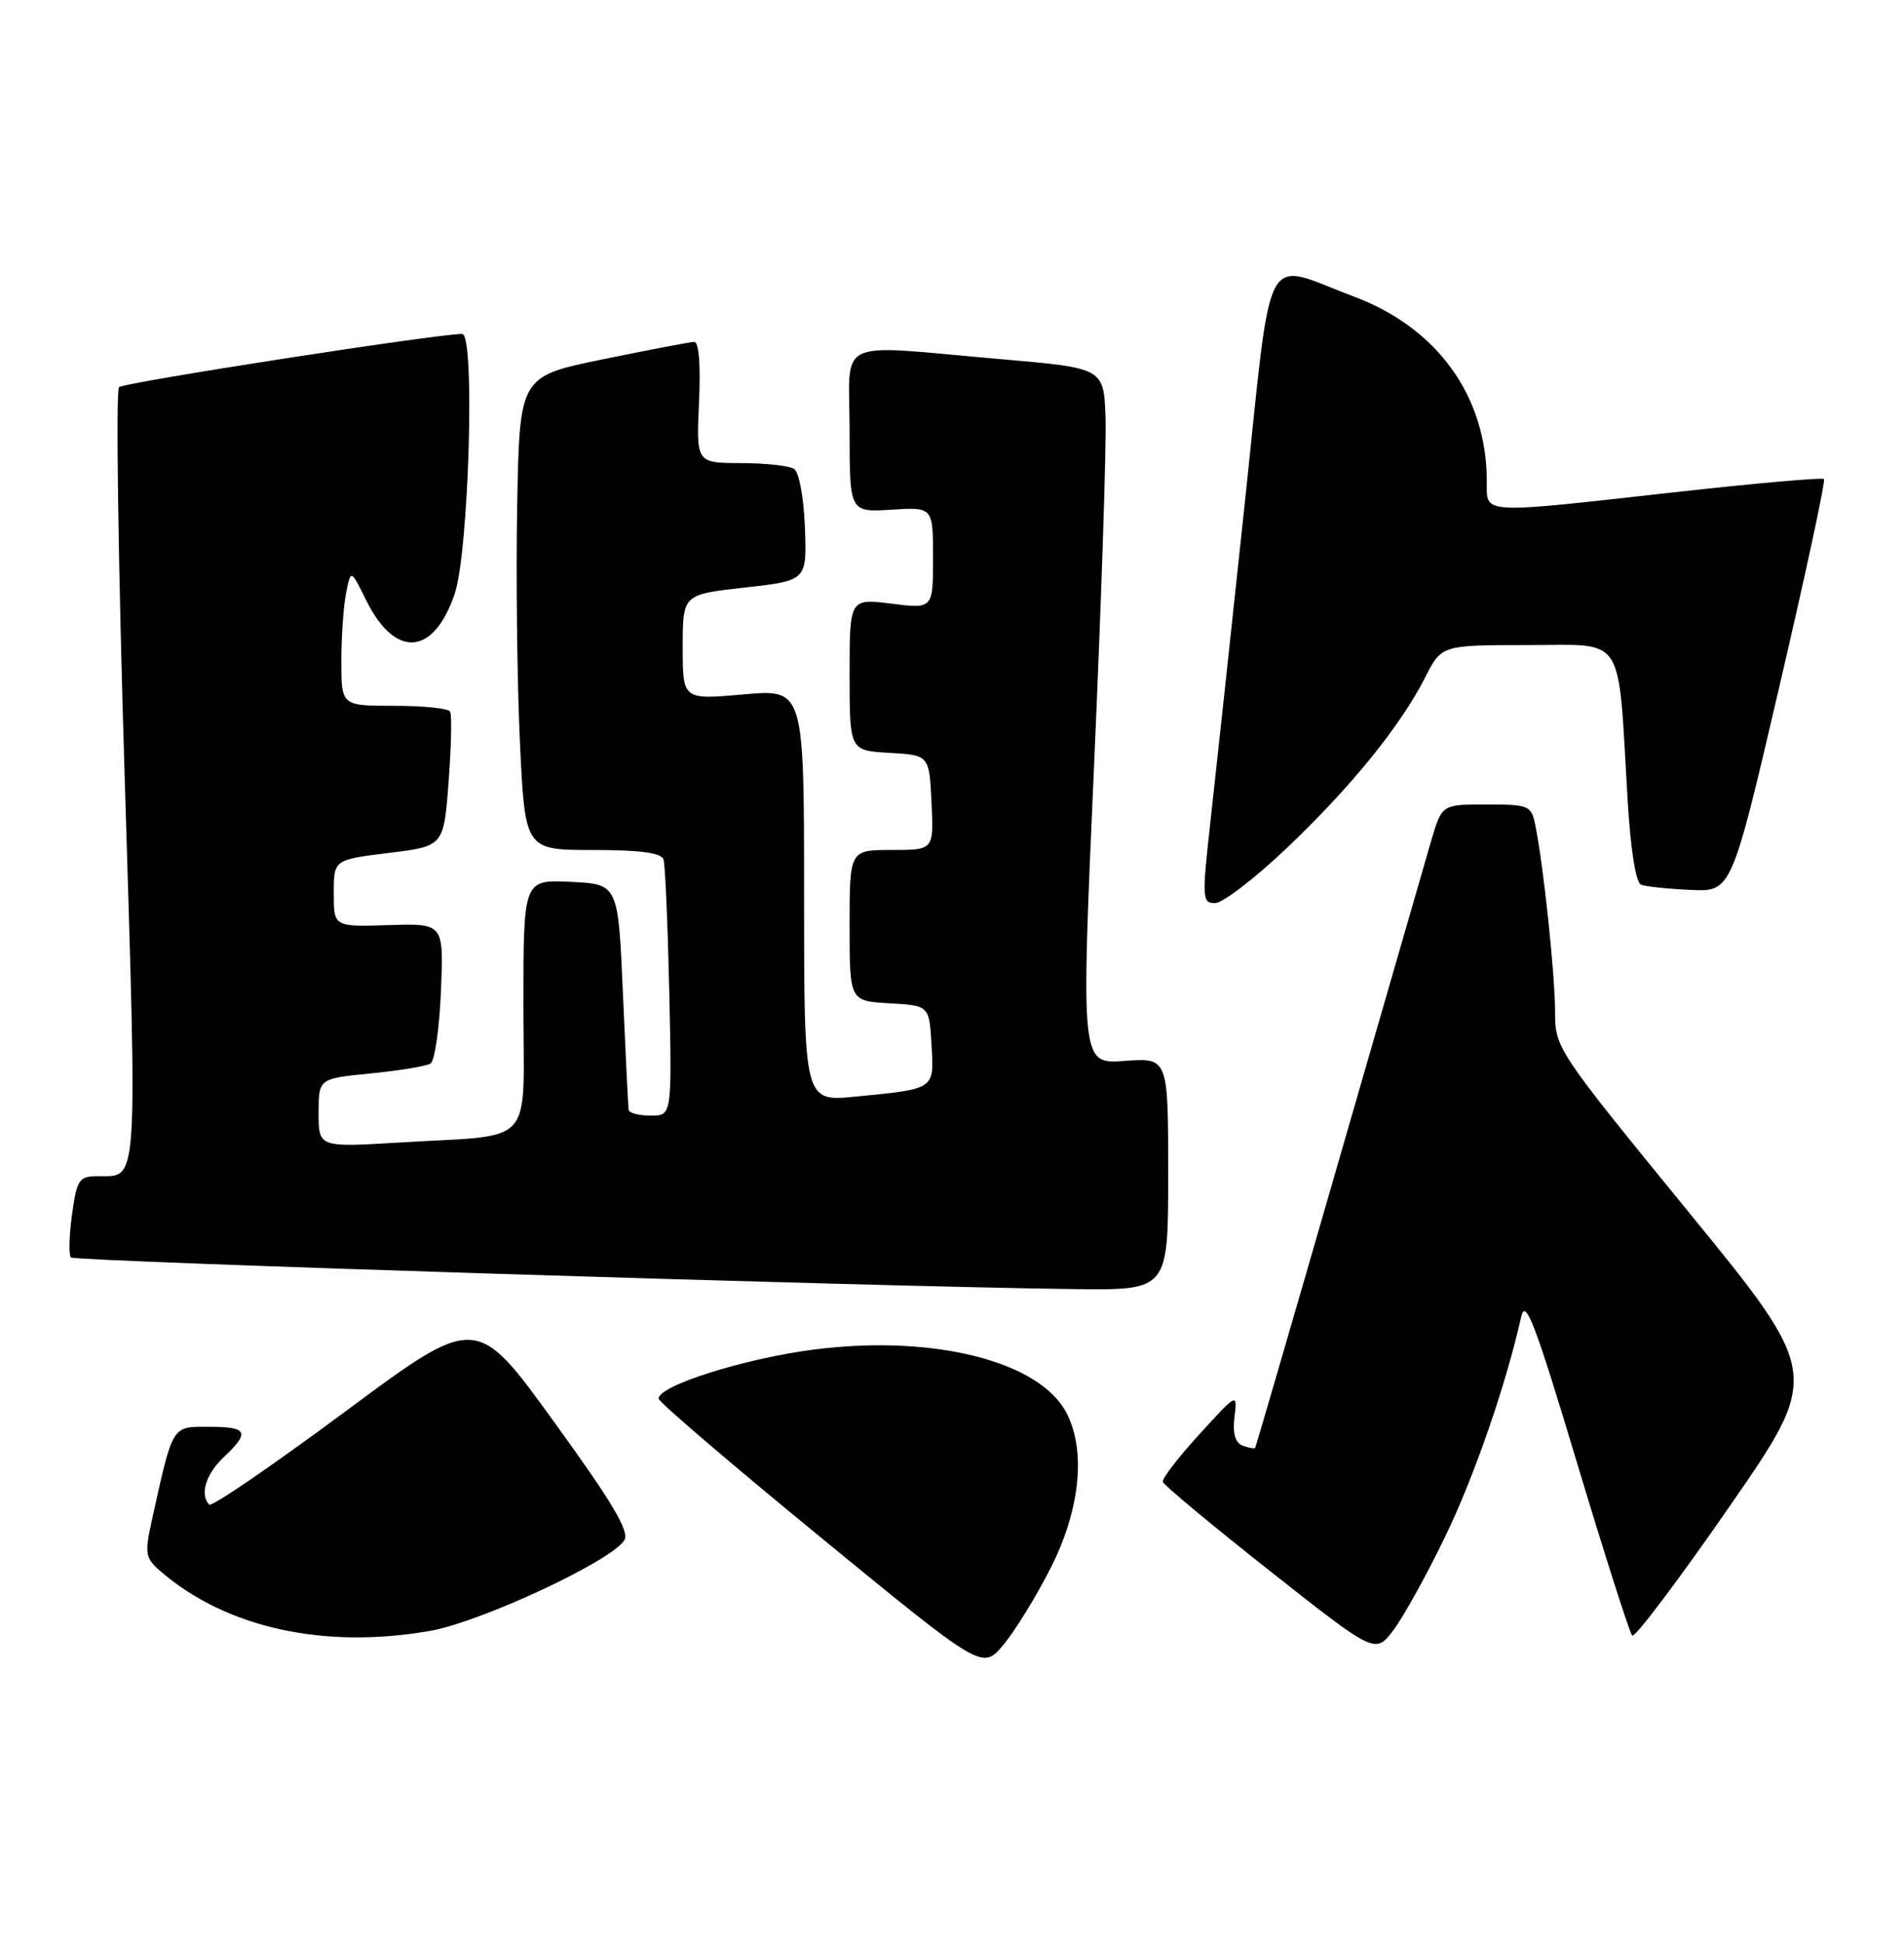 <?xml version="1.0" encoding="UTF-8" standalone="no"?>
<!DOCTYPE svg PUBLIC "-//W3C//DTD SVG 1.1//EN" "http://www.w3.org/Graphics/SVG/1.1/DTD/svg11.dtd" >
<svg xmlns="http://www.w3.org/2000/svg" xmlns:xlink="http://www.w3.org/1999/xlink" version="1.1" viewBox="0 0 251 256">
 <g >
 <path fill="currentColor"
d=" M 138.50 206.62 C 142.39 198.97 143.19 191.19 140.60 186.19 C 137.07 179.36 123.08 175.83 107.42 177.81 C 98.21 178.97 86.69 182.61 86.83 184.31 C 86.87 184.76 96.48 192.98 108.20 202.58 C 129.50 220.03 129.50 220.03 132.25 216.76 C 133.76 214.97 136.58 210.40 138.50 206.62 Z  M 190.50 202.50 C 194.35 194.56 198.51 182.52 200.54 173.50 C 201.10 171.02 202.36 174.34 207.88 192.70 C 211.55 204.90 214.83 215.17 215.17 215.51 C 215.51 215.85 221.25 208.24 227.93 198.60 C 240.07 181.08 240.07 181.08 222.53 159.61 C 205.18 138.37 205.00 138.10 205.00 133.30 C 205.00 128.47 203.47 113.99 202.40 108.75 C 201.87 106.13 201.57 106.00 195.96 106.00 C 190.08 106.00 190.08 106.00 188.68 110.75 C 187.92 113.36 182.42 132.38 176.47 153.00 C 170.52 173.62 165.56 190.62 165.47 190.77 C 165.37 190.92 164.63 190.79 163.82 190.49 C 162.83 190.11 162.48 188.88 162.74 186.71 C 163.13 183.50 163.13 183.50 158.10 189.00 C 155.33 192.03 153.17 194.84 153.29 195.26 C 153.41 195.68 159.76 200.96 167.41 207.00 C 181.31 217.97 181.31 217.97 183.73 214.74 C 185.06 212.96 188.11 207.45 190.50 202.50 Z  M 56.67 214.90 C 63.38 213.73 80.65 205.68 82.30 202.95 C 83.01 201.78 80.77 198.02 73.00 187.30 C 62.78 173.18 62.78 173.18 45.48 186.02 C 35.97 193.07 27.92 198.58 27.59 198.26 C 26.30 196.96 27.13 194.23 29.50 192.00 C 33.00 188.71 32.65 188.00 27.54 188.00 C 22.60 188.00 22.83 187.62 20.02 200.32 C 19.04 204.78 19.13 205.29 21.23 207.10 C 29.85 214.50 42.70 217.33 56.67 214.90 Z  M 154.00 154.69 C 154.00 139.37 154.00 139.37 148.24 139.79 C 142.48 140.21 142.48 140.21 144.23 100.85 C 145.19 79.21 145.87 58.58 145.74 55.00 C 145.50 48.50 145.50 48.50 132.00 47.33 C 109.61 45.39 112.00 44.27 112.00 56.75 C 112.00 67.50 112.00 67.50 117.50 67.16 C 123.00 66.81 123.00 66.81 123.00 73.52 C 123.00 80.23 123.00 80.23 117.50 79.54 C 112.00 78.86 112.00 78.86 112.00 88.88 C 112.00 98.90 112.00 98.90 117.25 99.20 C 122.50 99.50 122.50 99.50 122.80 105.75 C 123.10 112.00 123.10 112.00 117.55 112.00 C 112.00 112.00 112.00 112.00 112.00 121.95 C 112.00 131.90 112.00 131.90 117.25 132.20 C 122.50 132.50 122.50 132.50 122.80 137.67 C 123.14 143.60 123.35 143.46 112.75 144.50 C 106.00 145.16 106.00 145.16 106.00 117.98 C 106.00 90.79 106.00 90.79 98.00 91.50 C 90.00 92.21 90.00 92.21 90.00 85.27 C 90.00 78.33 90.00 78.33 98.18 77.42 C 106.37 76.50 106.37 76.50 106.11 69.51 C 105.96 65.53 105.34 62.20 104.67 61.78 C 104.03 61.37 100.86 61.02 97.64 61.02 C 91.79 61.00 91.79 61.00 92.15 53.00 C 92.38 48.03 92.13 45.02 91.51 45.05 C 90.95 45.07 85.55 46.10 79.50 47.34 C 68.50 49.59 68.50 49.59 68.18 66.54 C 68.01 75.87 68.17 89.91 68.54 97.75 C 69.21 112.00 69.21 112.00 78.14 112.00 C 84.39 112.00 87.18 112.37 87.47 113.25 C 87.69 113.94 88.03 121.81 88.23 130.75 C 88.58 147.00 88.58 147.00 85.79 147.00 C 84.25 147.00 82.94 146.66 82.87 146.25 C 82.81 145.84 82.47 138.97 82.12 131.00 C 81.50 116.50 81.50 116.50 75.25 116.20 C 69.00 115.90 69.00 115.90 69.00 132.37 C 69.00 151.49 70.83 149.44 52.75 150.54 C 42.00 151.19 42.00 151.19 42.00 146.66 C 42.00 142.12 42.00 142.12 48.88 141.44 C 52.67 141.07 56.21 140.48 56.76 140.13 C 57.31 139.78 57.93 135.49 58.13 130.59 C 58.50 121.67 58.50 121.67 51.25 121.90 C 44.00 122.13 44.00 122.13 44.00 117.71 C 44.00 113.28 44.00 113.28 51.25 112.39 C 58.50 111.50 58.50 111.50 59.14 103.00 C 59.49 98.33 59.58 94.16 59.33 93.75 C 59.08 93.34 55.76 93.00 51.94 93.00 C 45.00 93.00 45.00 93.00 45.00 87.13 C 45.00 83.89 45.28 79.84 45.63 78.12 C 46.25 75.00 46.25 75.00 48.27 79.09 C 52.09 86.81 57.16 86.44 59.94 78.25 C 61.81 72.71 62.65 44.00 60.93 44.00 C 57.61 44.00 16.41 50.38 15.69 51.01 C 15.25 51.40 15.58 74.59 16.44 102.55 C 18.11 157.33 18.27 154.95 12.84 154.98 C 10.41 155.00 10.13 155.43 9.49 160.06 C 9.11 162.85 9.05 165.38 9.35 165.69 C 9.88 166.22 116.02 169.56 141.75 169.86 C 154.00 170.00 154.00 170.00 154.00 154.69 Z  M 169.63 111.75 C 178.10 103.70 184.60 95.69 187.88 89.25 C 190.04 85.00 190.04 85.00 201.43 85.00 C 214.42 85.00 213.25 83.19 214.56 105.32 C 214.96 112.00 215.64 116.31 216.35 116.58 C 216.98 116.82 219.92 117.13 222.88 117.26 C 228.26 117.50 228.26 117.50 234.56 90.51 C 238.02 75.67 240.68 63.34 240.45 63.12 C 240.23 62.90 231.38 63.68 220.77 64.86 C 194.87 67.75 196.00 67.81 196.00 63.44 C 196.00 52.22 189.51 43.21 178.47 39.07 C 166.24 34.50 167.80 31.51 164.06 66.66 C 162.25 83.62 160.23 102.34 159.57 108.25 C 158.44 118.40 158.48 119.00 160.18 119.00 C 161.18 119.00 165.43 115.74 169.63 111.75 Z "/>
</g>
</svg>